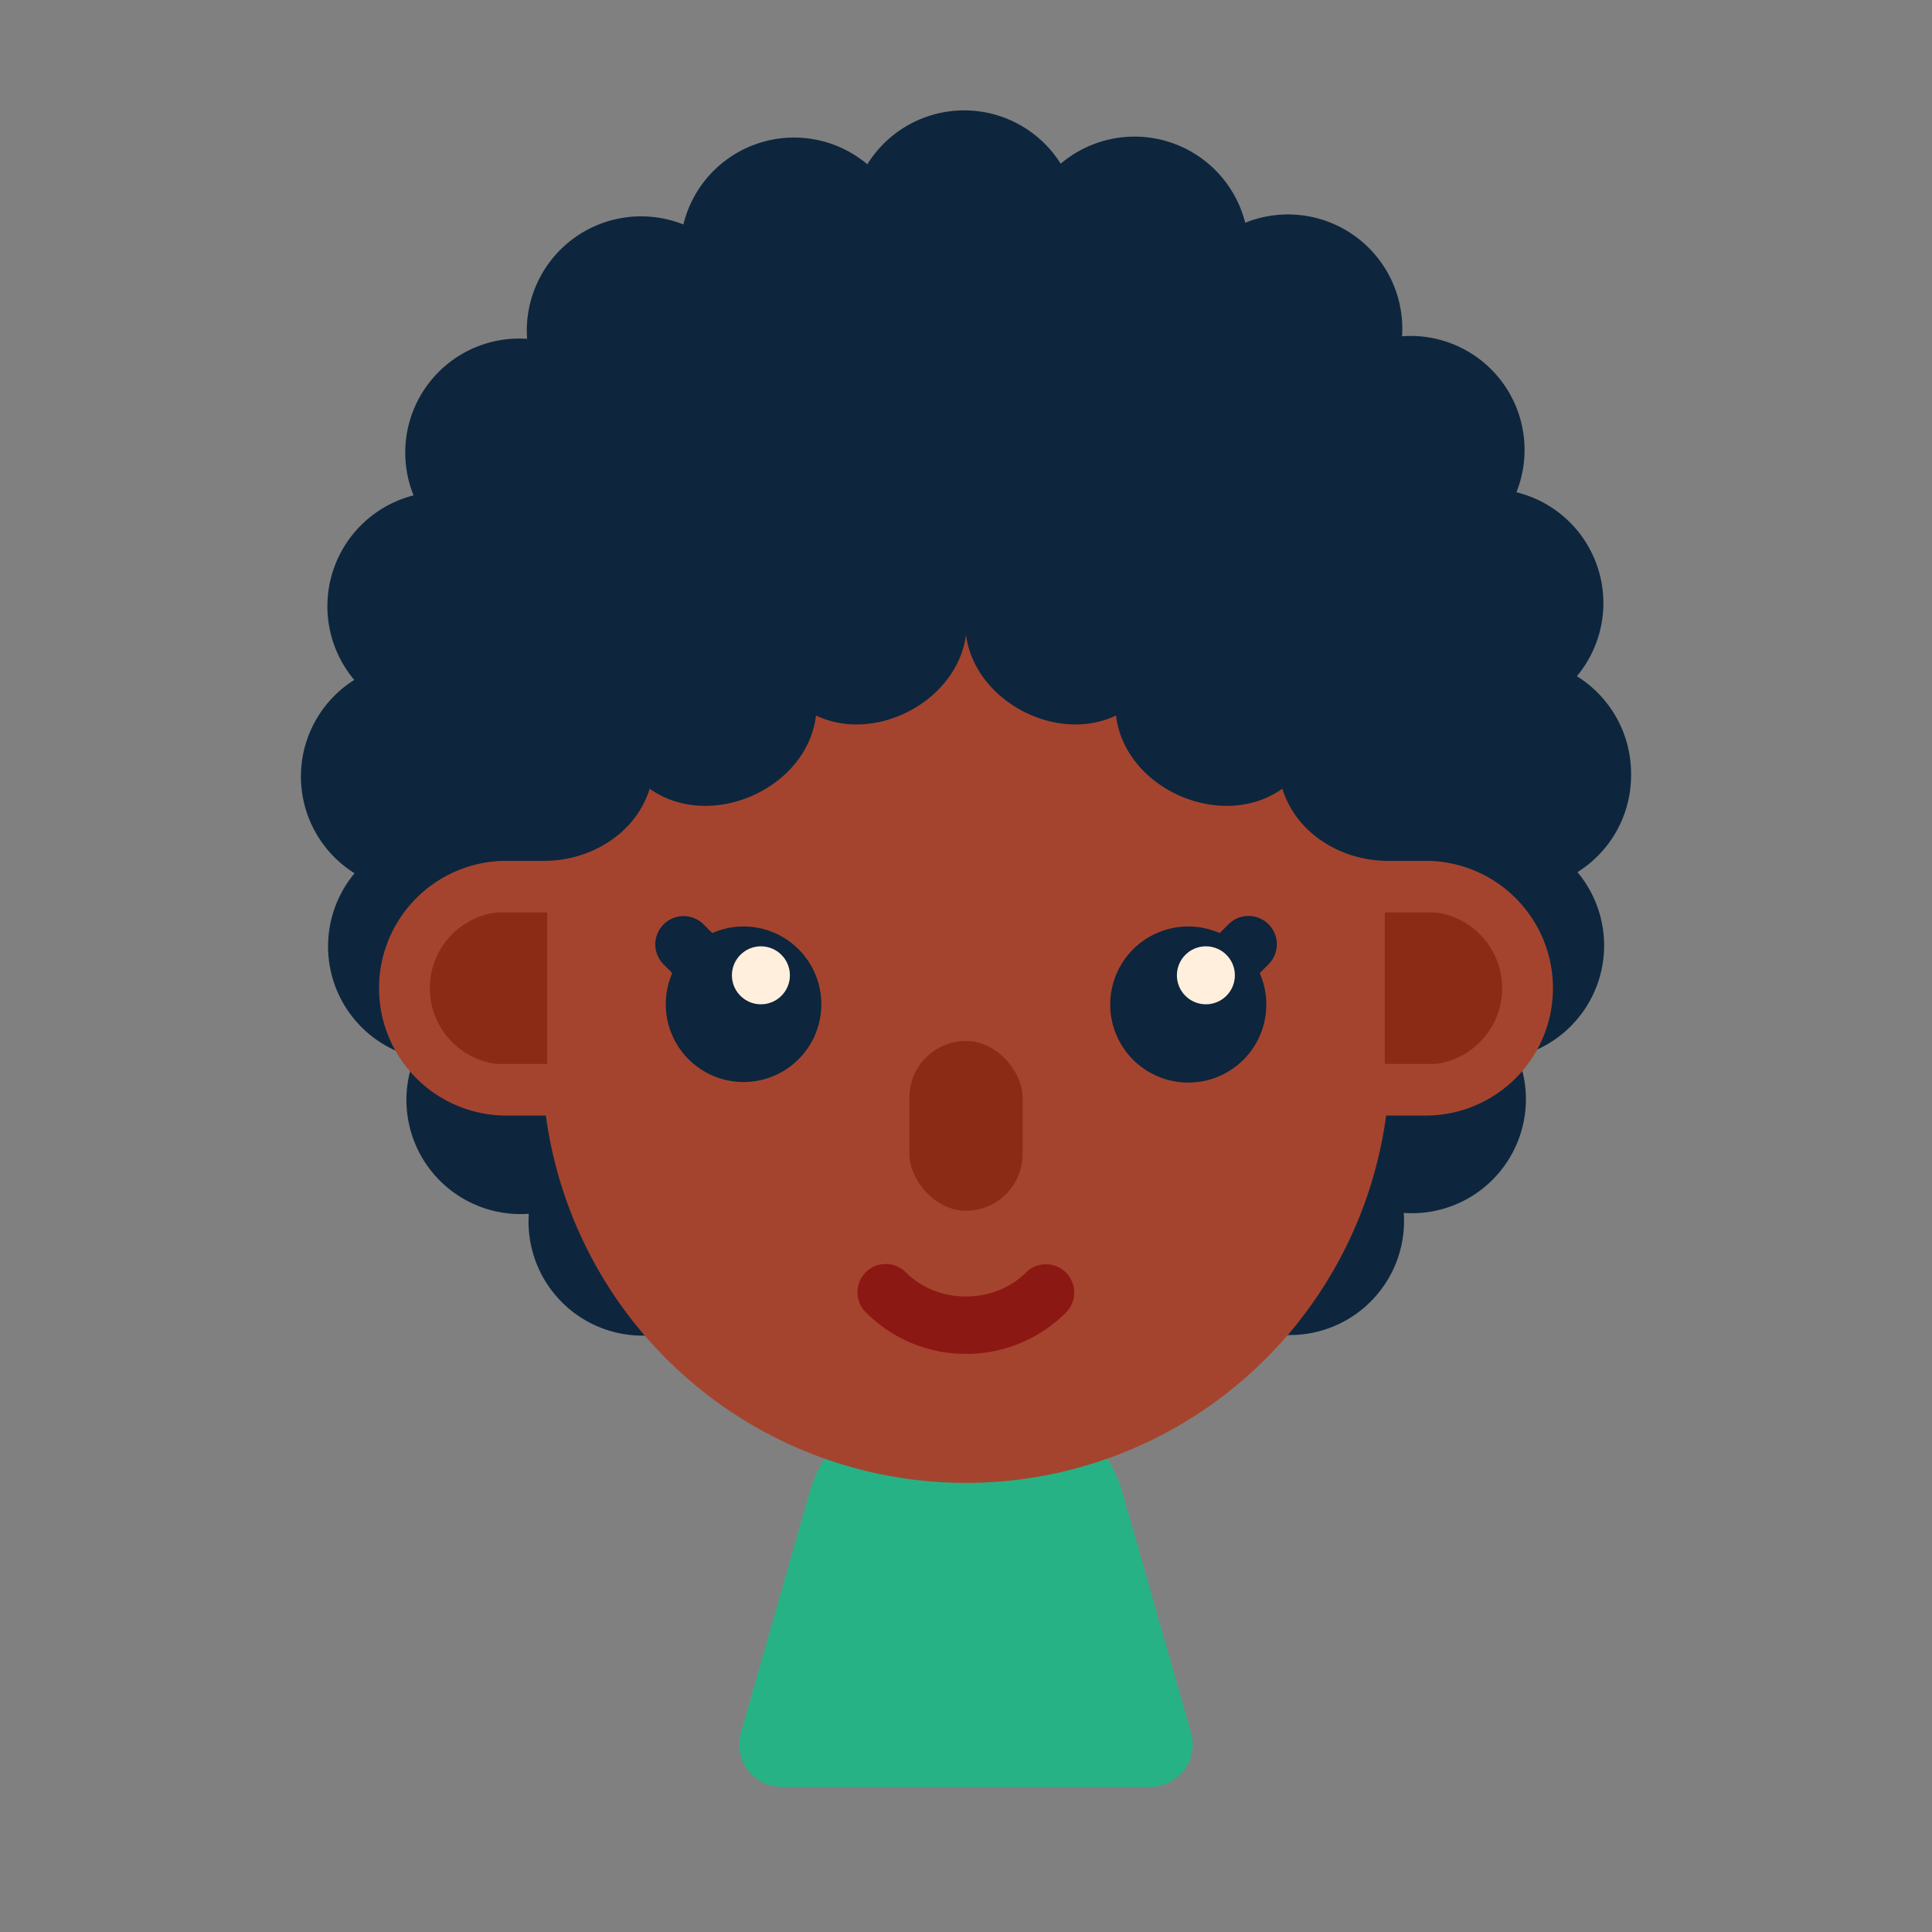 <?xml version="1.0" ?><svg viewBox="0 0 512 512" xmlns="http://www.w3.org/2000/svg"><rect x="0" y="0" width="512" height="512" fill="#808080" stroke="none"/><g id="Female_aethiopian_skin_01"><path d="M417.891,179.202a30.243,30.243,0,0,0-16.024-48.75,30.207,30.207,0,0,0-30.305-41.339,30.295,30.295,0,0,0-41.568-30.08,30.255,30.255,0,0,0-48.901-15.647,30.202,30.202,0,0,0-51.241.151,30.184,30.184,0,0,0-48.75,15.946,30.293,30.293,0,0,0-41.417,30.309,30.218,30.218,0,0,0-30.08,41.491,30.315,30.315,0,0,0-15.721,48.901,30.243,30.243,0,0,0,.077,51.241,30.263,30.263,0,0,0,15.946,48.75,30.25,30.25,0,0,0,30.231,41.494,30.219,30.219,0,0,0,41.491,30.08,30.245,30.245,0,0,0,48.827,15.795,30.227,30.227,0,0,0,51.315-.077,30.2,30.2,0,0,0,48.75-15.868,30.244,30.244,0,0,0,41.495-30.158A30.221,30.221,0,0,0,402.17,279.949a30.28,30.28,0,0,0,15.872-48.823A30.205,30.205,0,0,0,432.25,205.503v-.679A30.4,30.4,0,0,0,417.891,179.202Z" style="fill:#0d263e"/><path d="M304.866,473.543H207.134a11.227,11.227,0,0,1-10.795-14.312l18.14-63.491A37.5,37.5,0,0,1,250.536,368.543h10.928a37.5,37.5,0,0,1,36.057,27.198l18.14,63.491A11.227,11.227,0,0,1,304.866,473.543Z" style="fill:#27b286"/><path d="M377.796,228.13h-10.459a112.341,112.341,0,0,0-222.675,0H134.204a33.752,33.752,0,1,0,0,67.504h10.458a112.342,112.342,0,0,0,222.675,0h10.459a33.752,33.752,0,1,0,0-67.504Z" style="fill:#a5442e"/><path d="M256.002,358.798a37.296,37.296,0,0,1-26.521-10.979,7.502,7.502,0,1,1,10.605-10.613c8.511,8.503,23.328,8.5,31.824.004a7.499,7.499,0,0,1,10.605,10.605A37.243,37.243,0,0,1,256.002,358.798Z" style="fill:#8c1813"/><rect height="45" rx="15" style="fill:#8c2b15" width="30" x="241" y="275.86"/><path d="M380.468,241.805H366.97v40.151h13.498a20.246,20.246,0,0,0,0-40.151Z" style="fill:#8c2b15"/><path d="M336.175,244.94a7.497,7.497,0,0,0-10.605,0l-2.338,2.338a20.684,20.684,0,1,0,10.605,10.605l2.338-2.338A7.497,7.497,0,0,0,336.175,244.94Z" style="fill:#0d253d"/><circle cx="319.572" cy="258.467" r="7.684" style="fill:#ffefdc"/><path d="M197.036,245.526a20.523,20.523,0,0,0-8.268,1.75l-2.337-2.337a7.499,7.499,0,0,0-10.605,10.605l2.337,2.336a20.612,20.612,0,1,0,18.874-12.356Z" style="fill:#0d253d"/><circle cx="201.647" cy="258.467" r="7.684" style="fill:#ffefdc"/><path d="M131.532,241.805H145.03v40.151H131.532a20.246,20.246,0,0,1,0-40.151Z" style="fill:#8c2b15"/><path d="M377.796,228.13a121.796,121.796,0,1,0-243.593,0h10.334c11.939-.081,23.96-7.189,27.629-19.111,15.983,11.374,41.744.106,44.083-19.405,15.717,7.552,37.45-3.795,39.751-21.382,2.301,17.588,24.033,28.934,39.75,21.382,2.339,19.51,28.1,30.779,44.083,19.405,3.668,11.922,15.689,19.03,27.629,19.111Z" style="fill:#0d263e"/></g></svg>